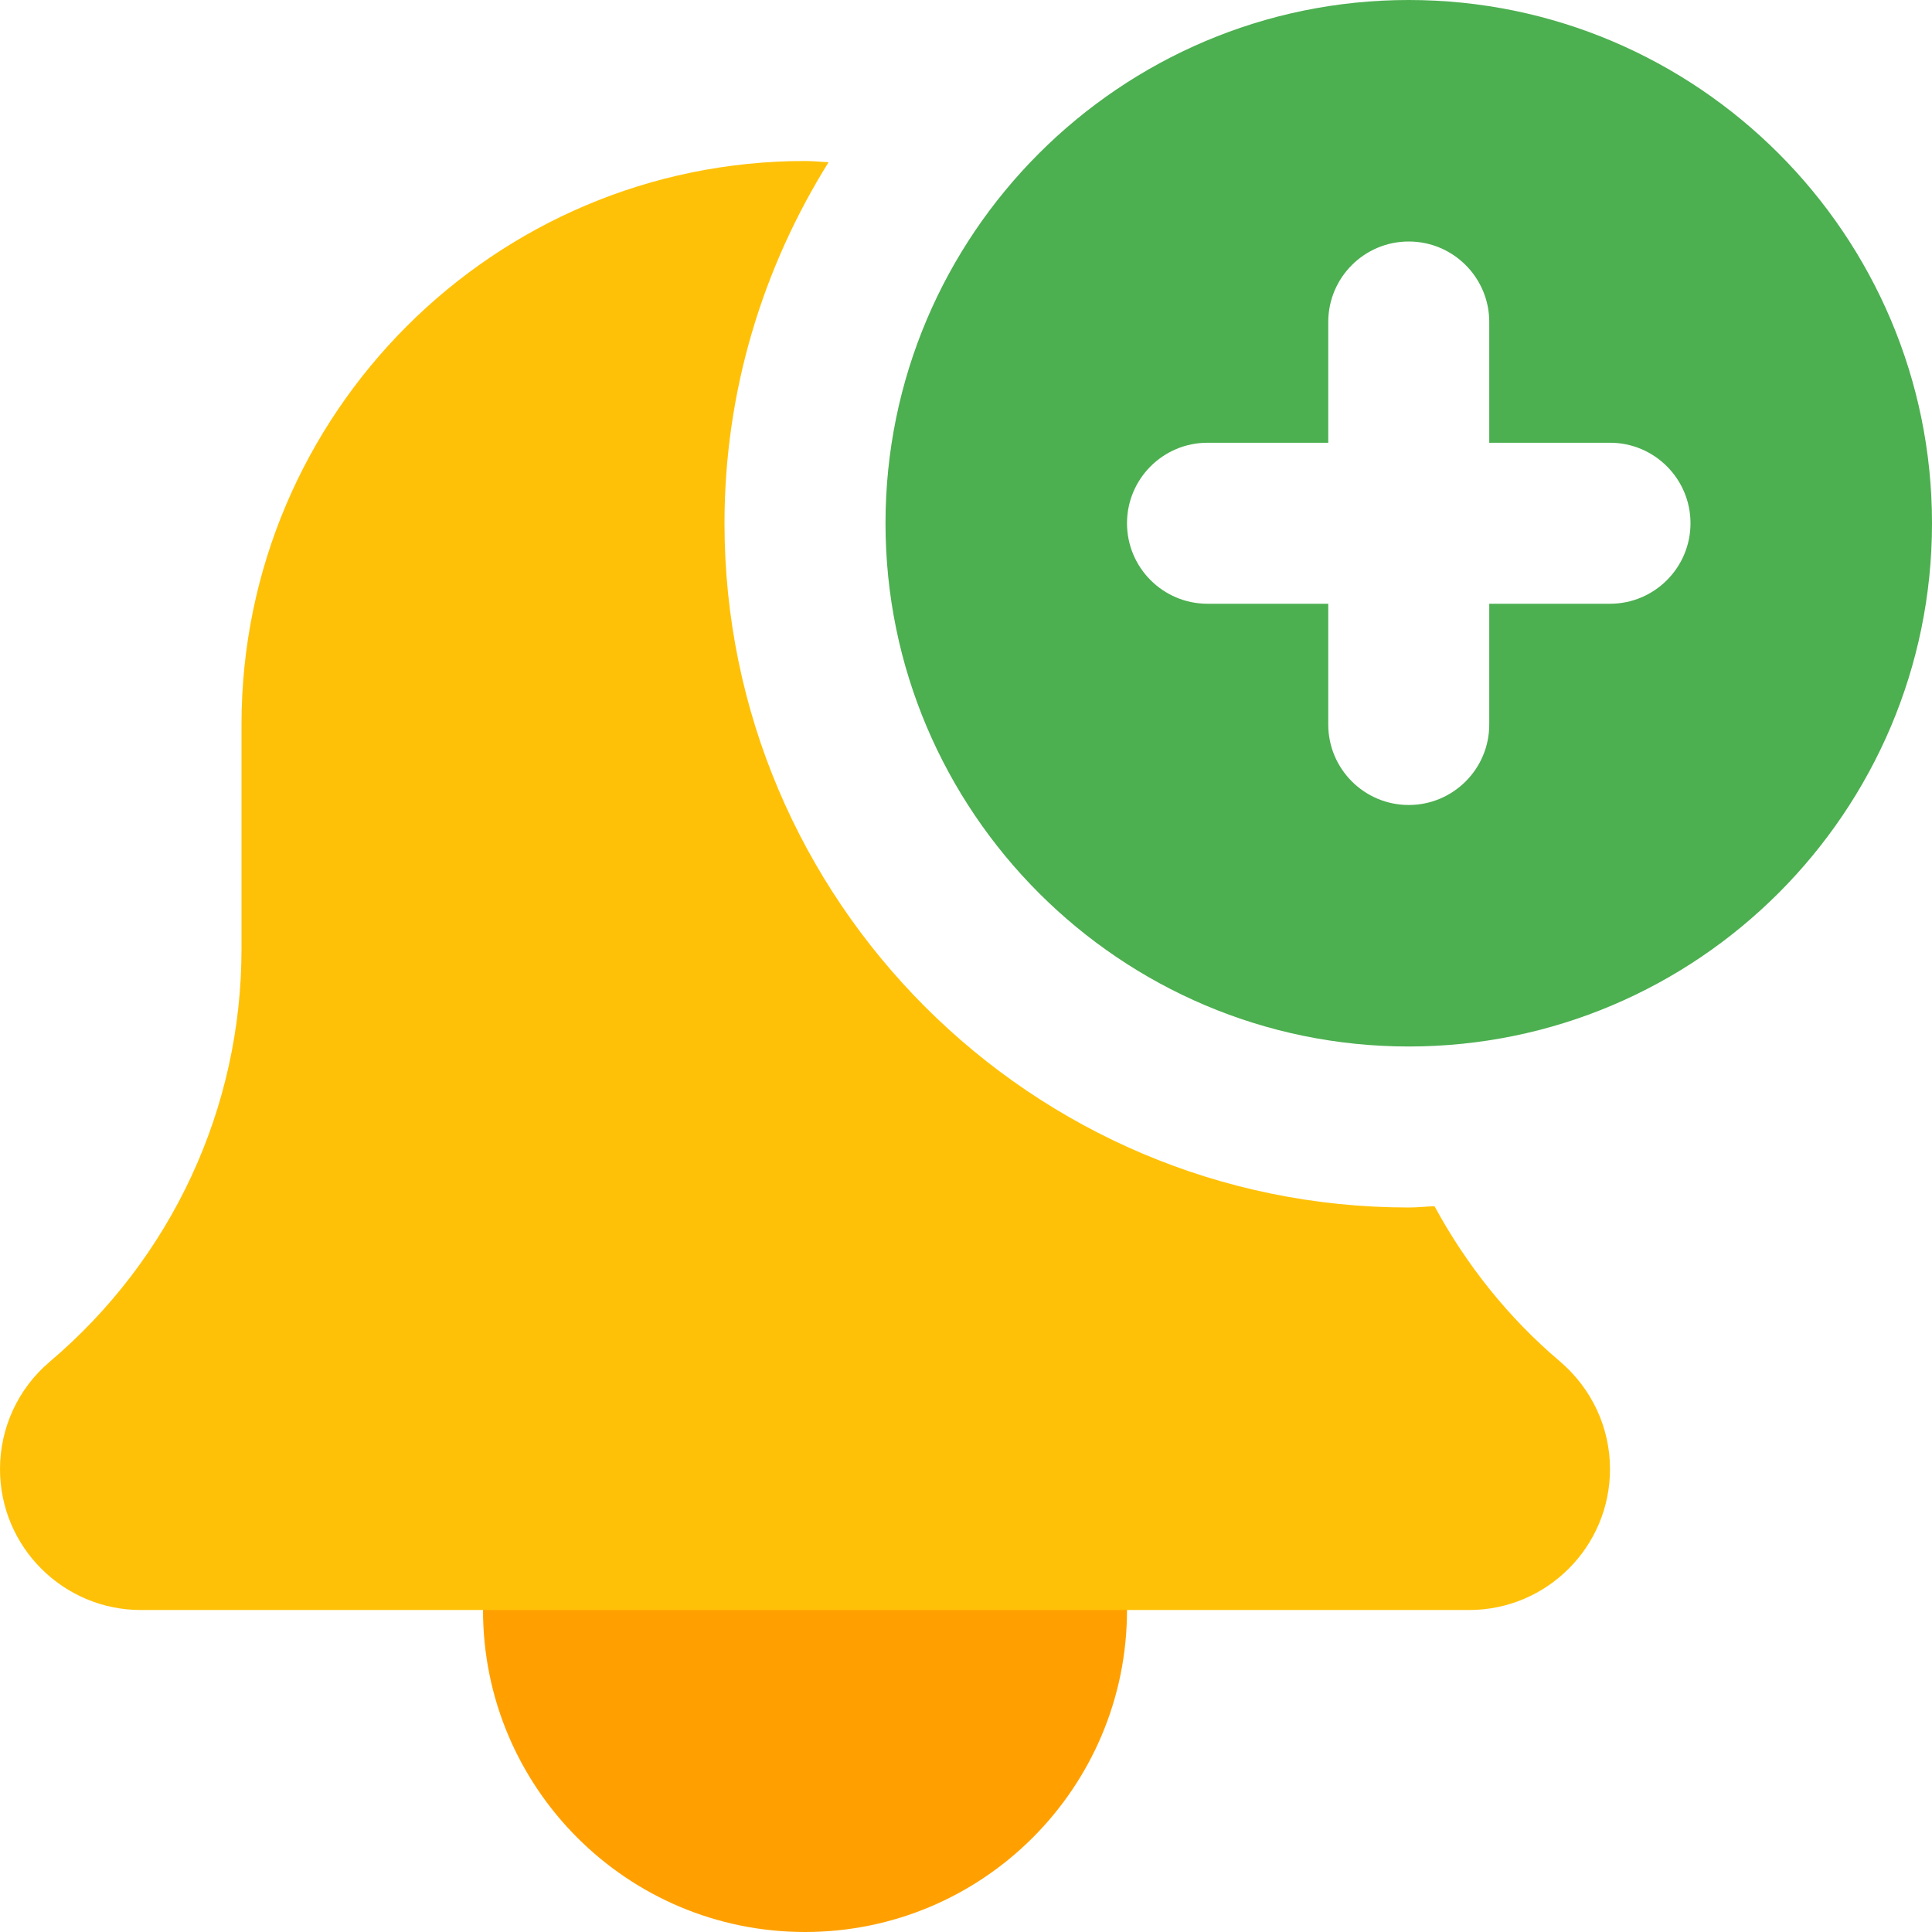 <svg height="512pt" viewBox="0 0 512 512" width="512pt" xmlns="http://www.w3.org/2000/svg"><path d="m373.332 0c-76.457 0-138.664 62.207-138.664 138.668 0 76.457 62.207 138.664 138.664 138.664 76.461 0 138.668-62.207 138.668-138.664 0-76.461-62.207-138.668-138.668-138.668zm53.336 160h-32v32c0 11.777-9.559 21.332-21.336 21.332-11.773 0-21.332-9.555-21.332-21.332v-32h-32c-11.777 0-21.332-9.559-21.332-21.332 0-11.777 9.555-21.336 21.332-21.336h32v-32c0-11.773 9.559-21.332 21.332-21.332 11.777 0 21.336 9.559 21.336 21.332v32h32c11.773 0 21.332 9.559 21.332 21.336 0 11.773-9.559 21.332-21.332 21.332zm0 0" fill="#4caf50"/><path d="m298.668 426.668c0 47.129-38.207 85.332-85.336 85.332-47.129 0-85.332-38.203-85.332-85.332 0-47.129 38.203-85.336 85.332-85.336 47.129 0 85.336 38.207 85.336 85.336zm0 0" fill="#ffa000"/><path d="m380.16 319.66c-2.281.082-4.523.34-6.828.34-99.988 0-181.332-81.344-181.332-181.332 0-35.137 10.219-67.863 27.586-95.68-2.094-.086-4.141-.32-6.254-.32-82.344 0-149.332 66.984-149.332 149.332v59.477c0 42.219-18.496 82.07-50.945 109.504-8.297 7.082-13.055 17.43-13.055 28.352 0 20.59 16.746 37.336 37.332 37.336h352c20.59 0 37.336-16.746 37.336-37.336 0-10.922-4.758-21.27-13.27-28.543-13.762-11.648-24.855-25.684-33.238-41.129zm0 0" fill="#ffc107"/></svg>
